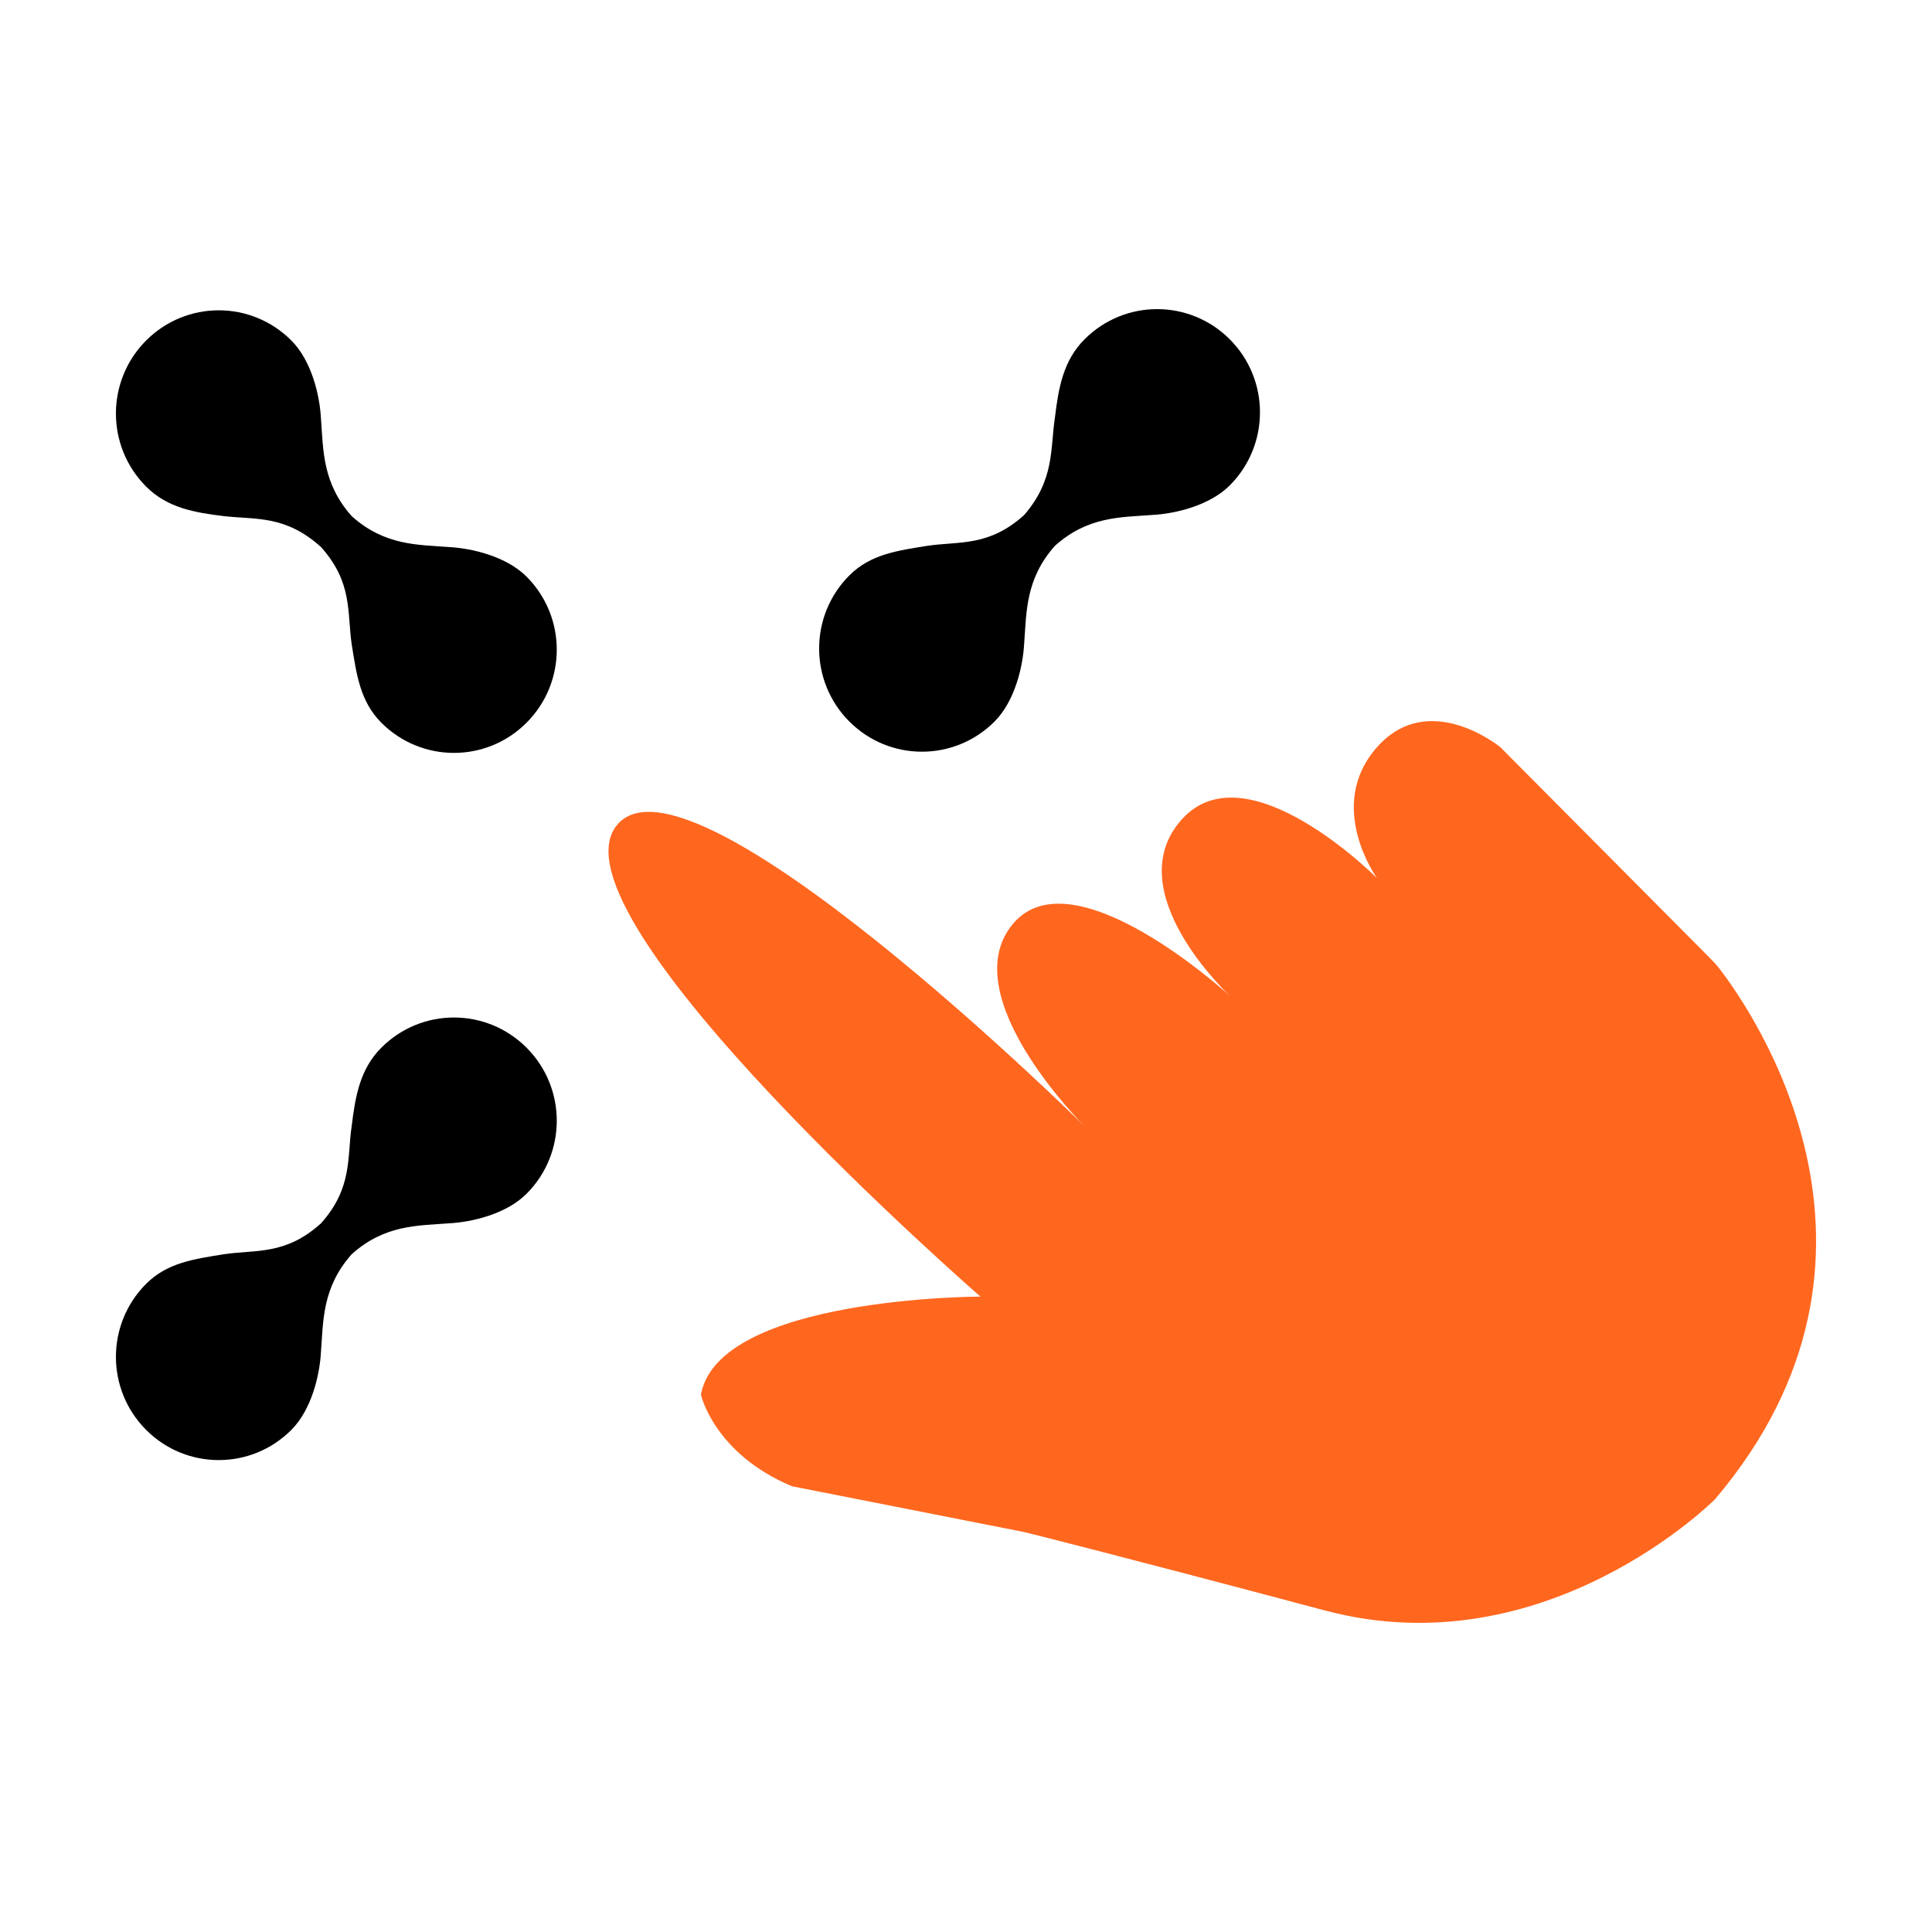 <svg width="50" height="50" viewBox="0 0 50 50" fill="none" xmlns="http://www.w3.org/2000/svg">
<path fill-rule="evenodd" clip-rule="evenodd" d="M8.307 31.66C7.389 32.49 6.625 32.336 5.799 32.459C5.034 32.582 4.331 32.674 3.78 33.227C2.74 34.271 2.74 35.96 3.78 37.004C4.82 38.048 6.502 38.048 7.542 37.004C8.062 36.482 8.276 35.591 8.307 34.977C8.368 34.179 8.338 33.319 9.102 32.459C9.959 31.691 10.815 31.722 11.61 31.66C12.222 31.63 13.109 31.415 13.629 30.893C14.669 29.849 14.669 28.16 13.629 27.116C12.589 26.072 10.907 26.072 9.867 27.116C9.316 27.669 9.194 28.375 9.102 29.142C8.98 29.941 9.133 30.739 8.307 31.66Z" fill="black"/>
<path fill-rule="evenodd" clip-rule="evenodd" d="M26.506 13.328C25.588 14.157 24.823 14.003 23.997 14.126C23.233 14.249 22.529 14.341 21.979 14.894C20.939 15.938 20.939 17.627 21.979 18.671C23.019 19.715 24.701 19.715 25.741 18.671C26.261 18.149 26.475 17.258 26.506 16.644C26.567 15.846 26.536 14.986 27.301 14.126C28.157 13.358 29.014 13.389 29.809 13.328C30.421 13.297 31.308 13.082 31.828 12.56C32.868 11.516 32.868 9.827 31.828 8.783C30.788 7.739 29.105 7.739 28.066 8.783C27.515 9.336 27.393 10.042 27.301 10.81C27.178 11.608 27.301 12.407 26.506 13.328Z" fill="black"/>
<path fill-rule="evenodd" clip-rule="evenodd" d="M8.307 14.157C9.133 15.078 8.98 15.846 9.102 16.675C9.225 17.443 9.316 18.149 9.867 18.702C10.907 19.746 12.589 19.746 13.629 18.702C14.669 17.658 14.669 15.969 13.629 14.925C13.109 14.403 12.222 14.188 11.61 14.157C10.815 14.095 9.959 14.126 9.102 13.358C8.338 12.499 8.368 11.639 8.307 10.841C8.276 10.226 8.062 9.336 7.542 8.814C6.502 7.77 4.82 7.77 3.78 8.814C2.74 9.858 2.74 11.547 3.78 12.591C4.331 13.144 5.034 13.266 5.799 13.358C6.625 13.451 7.389 13.328 8.307 14.157Z" fill="black"/>
<path d="M28.065 29.143C28.065 29.143 17.804 19.001 15.953 21.37C14.103 23.74 25.374 33.556 25.374 33.556C25.374 33.556 18.599 33.556 18.14 36.094C18.14 36.094 18.477 37.617 20.495 38.464L26.505 39.649C26.505 39.649 28.569 40.157 34.289 41.679C40.01 43.203 44.383 38.802 44.383 38.802C49.779 32.444 45.285 26.085 44.496 25.066C44.42 24.968 44.339 24.88 44.252 24.793L38.831 19.339C38.831 19.339 36.981 17.816 35.635 19.339C34.289 20.863 35.635 22.724 35.635 22.724C35.635 22.724 32.271 19.339 30.589 21.201C28.907 23.063 31.827 25.771 31.827 25.771C31.827 25.771 27.775 22.047 26.215 23.909C24.655 25.77 28.065 29.143 28.065 29.143Z" fill="#FF671F"/>
</svg>
